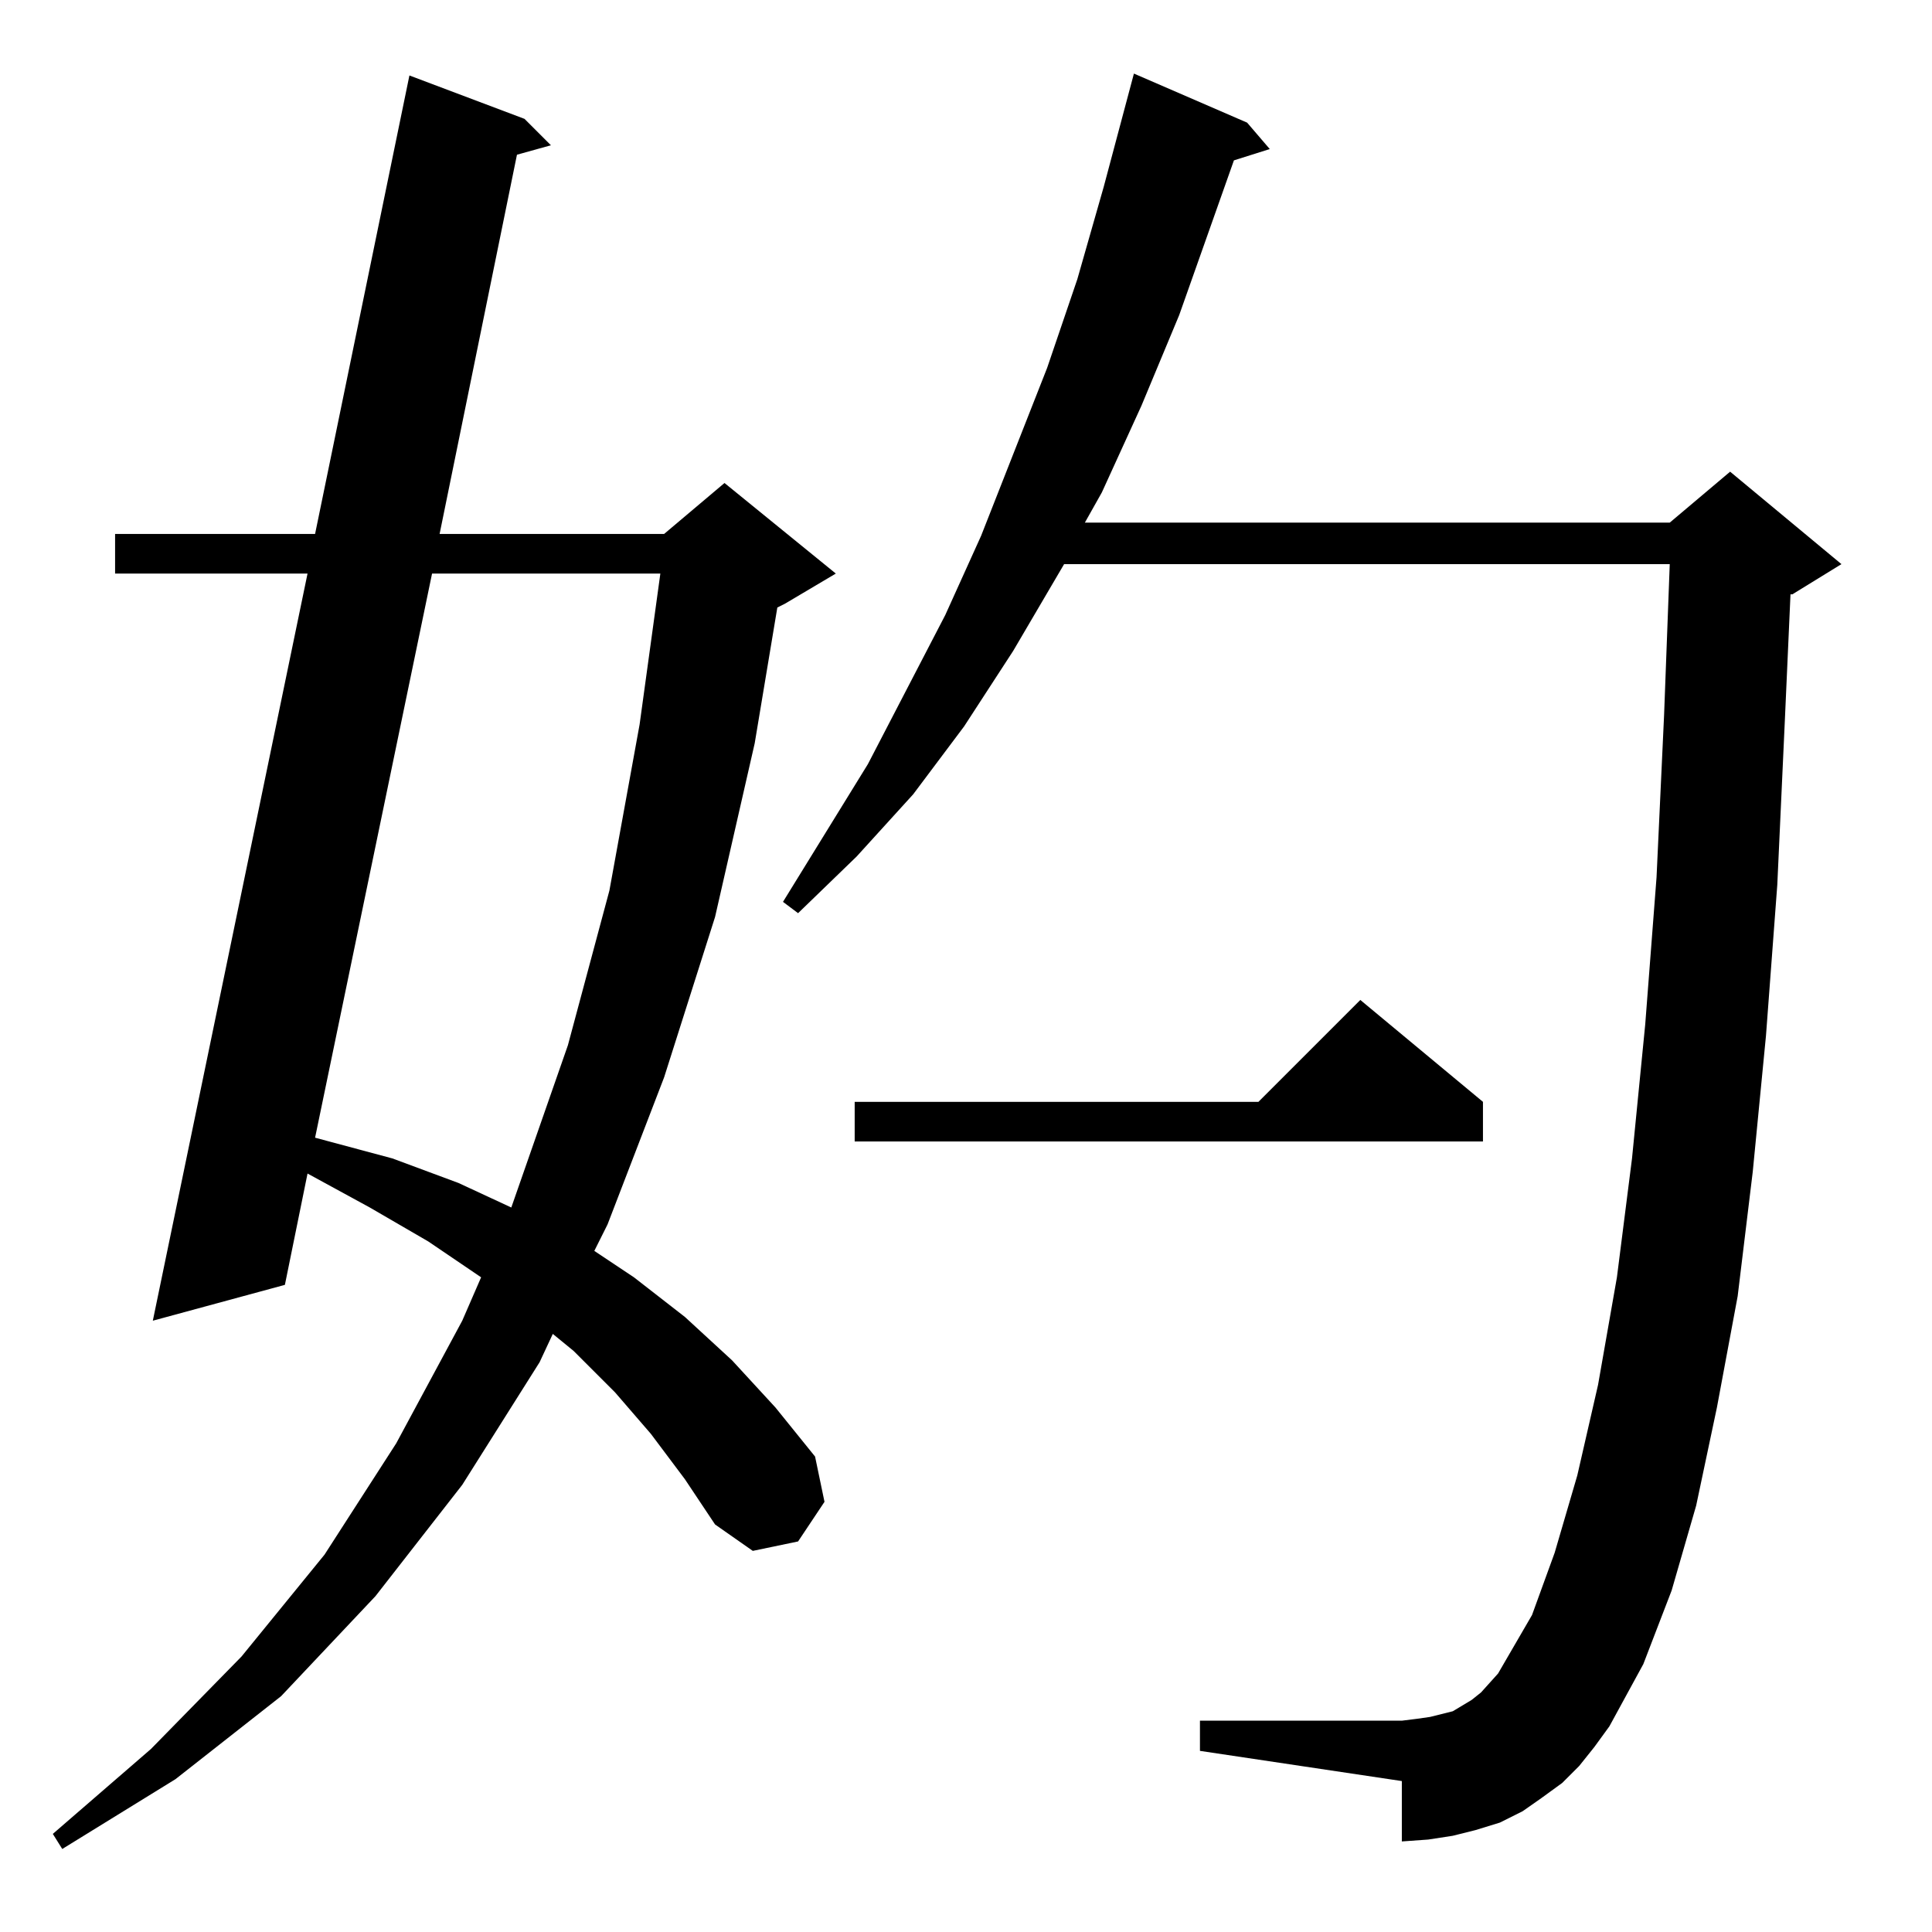 <?xml version="1.0" standalone="no"?>
<!DOCTYPE svg PUBLIC "-//W3C//DTD SVG 1.1//EN" "http://www.w3.org/Graphics/SVG/1.1/DTD/svg11.dtd" >
<svg xmlns="http://www.w3.org/2000/svg" xmlns:xlink="http://www.w3.org/1999/xlink" version="1.1" viewBox="0 -144 1024 1024">
  <g transform="matrix(1 0 0 -1 0 880)">
   <path fill="currentColor"
d="M345 264l-19 22l-22 22l-11 9l-7 -15l-41 -65l-46 -59l-50 -53l-56 -44l-60 -37l-5 8l52 45l48 49l44 54l38 59l35 65l10 23l-28 19l-31 18l-33 18l-12 -59l-70 -19l82 396h-102v21h106l50 243l61 -23l14 -14l-18 -5l-41 -201h119l32 27l59 -48l-27 -16l-4 -2l-12 -72
l-21 -92l-27 -85l-30 -78l-7 -14l21 -14l27 -21l25 -23l23 -25l21 -26l5 -24l-14 -21l-24 -5l-20 14l-16 24zM837 88l-9 -9l-11 -8l-10 -7l-12 -6l-13 -4l-12 -3l-13 -2l-14 -1v32l-107 16v16h107l8 1l7 1l12 3l5 3l5 3l5 4l9 10l18 31l12 33l12 41l11 48l10 57l8 63l7 71
l6 78l4 86l3 80h-321l-27 -46l-26 -40l-27 -36l-30 -33l-31 -30l-8 6l45 73l41 79l19 42l35 89l16 47l14 49l16 60l60 -26l12 -14l-19 -6l-29 -82l-20 -48l-21 -46l-9 -16h310l32 27l59 -49l-26 -16h-1l-3 -67l-4 -87l-6 -80l-7 -72l-8 -66l-11 -59l-11 -52l-13 -45l-15 -39
l-18 -33l-8 -11zM229 720l-62 -299l41 -11l35 -13l28 -13l30 86l22 82l16 88l11 80h-121zM786 440v-21h-333v21h214l54 54z" />
  </g>

</svg>
